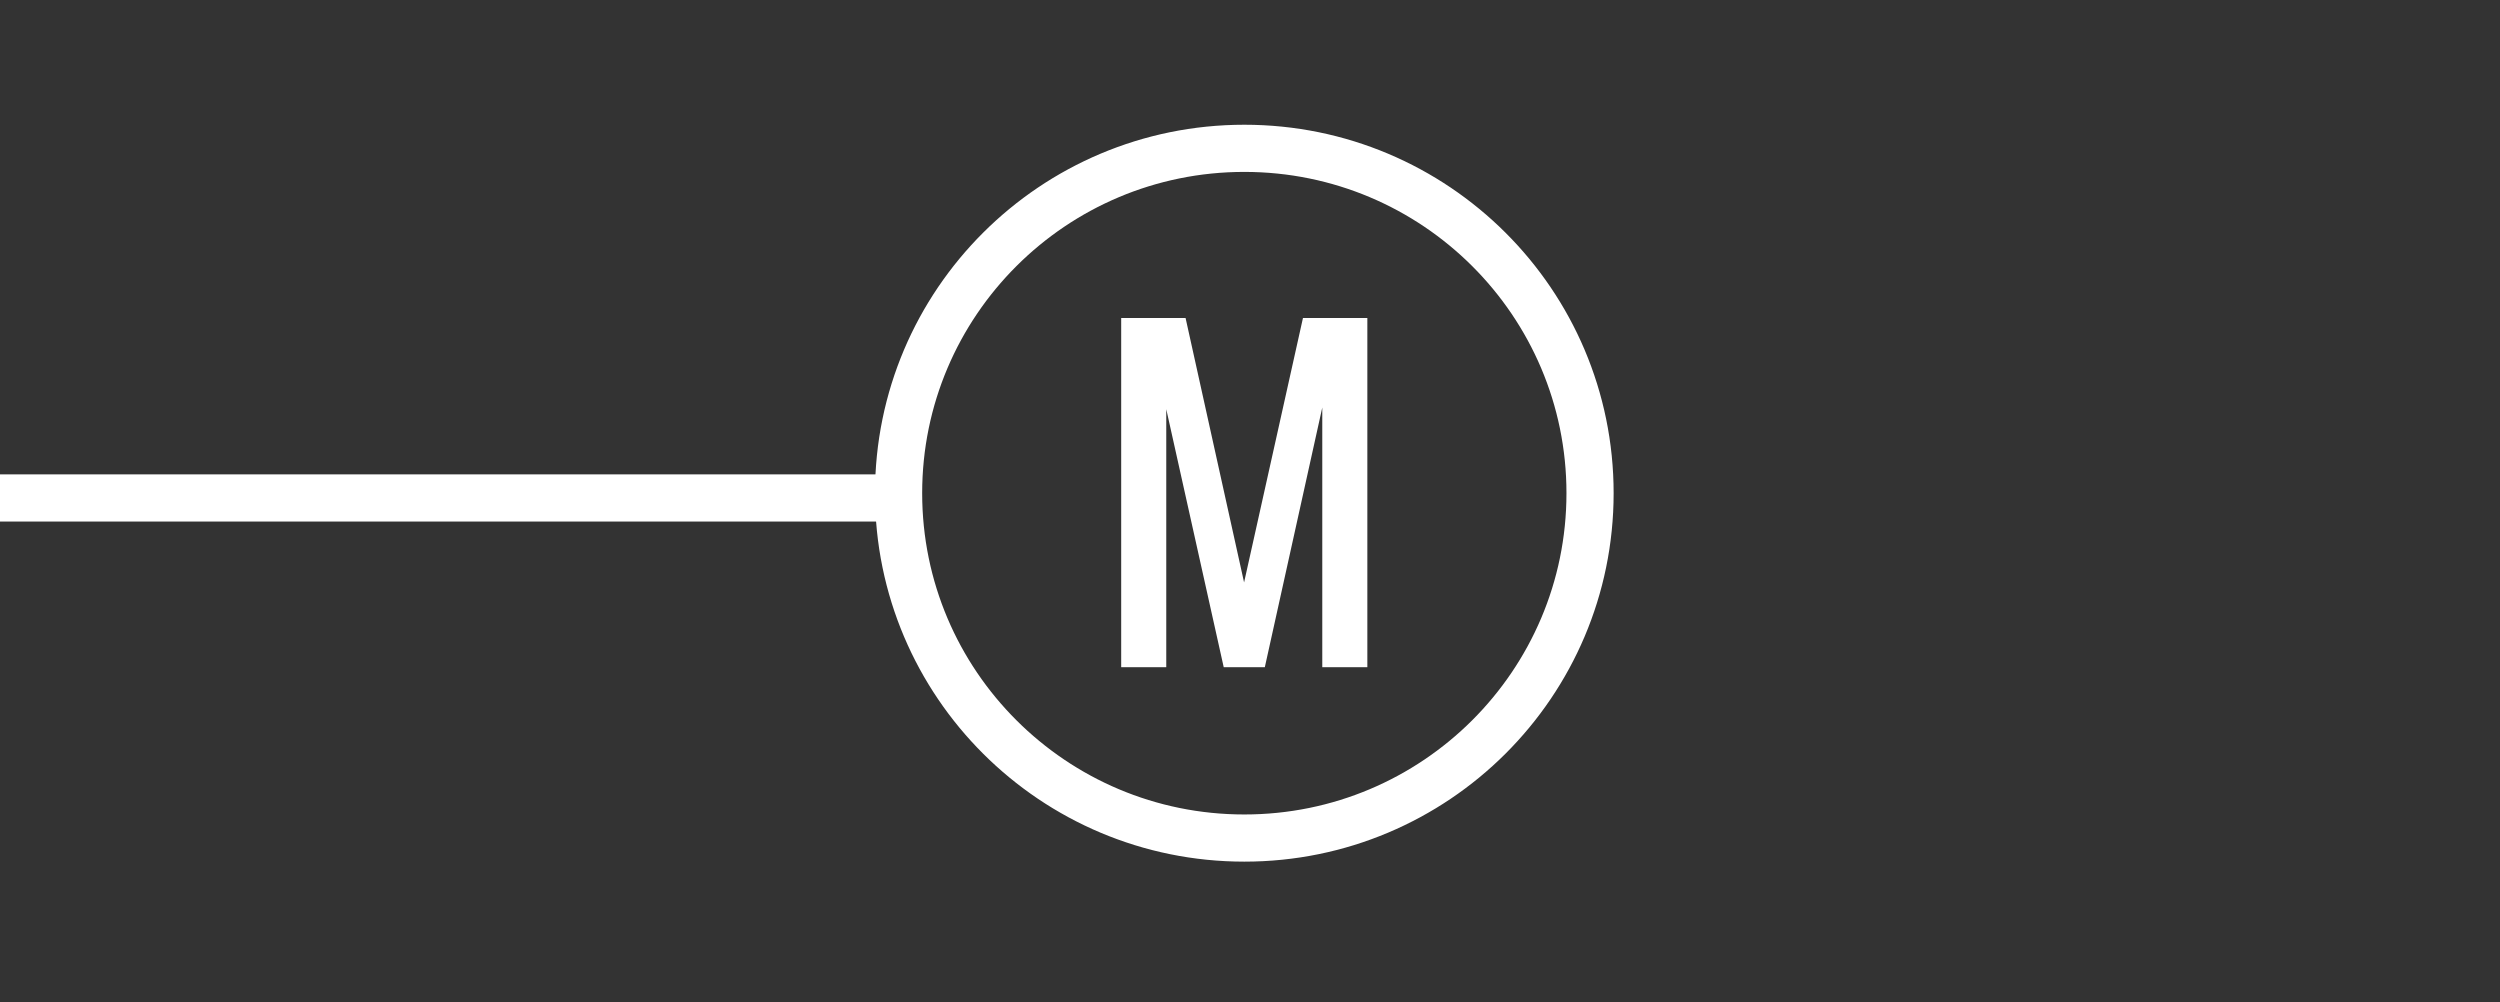 <svg width="212" height="85" viewBox="0 0 212 85" fill="none" xmlns="http://www.w3.org/2000/svg">
<rect x="0" y="0" width="212" height="85" fill="#333333" stroke="none"/>
<path d="M134.836 41.822C134.836 57.969 121.715 71.067 105.518 71.067C89.322 71.067 76.2 57.969 76.2 41.822C76.2 25.676 89.322 12.578 105.518 12.578C121.715 12.578 134.836 25.676 134.836 41.822Z" stroke="white" stroke-width="4"/>
<line y1="42.227" x2="77.091" y2="42.227" stroke="white" stroke-width="4"/>
<path d="M103.897 56.578L110.491 26.968H113.809L107.257 56.578H103.897ZM103.771 56.578L97.177 26.968H100.537L107.089 56.578H103.771ZM95.077 56.578V26.968H98.899V56.578H95.077ZM112.129 56.578V26.968H115.951V56.578H112.129Z" fill="white"/>
</svg>
